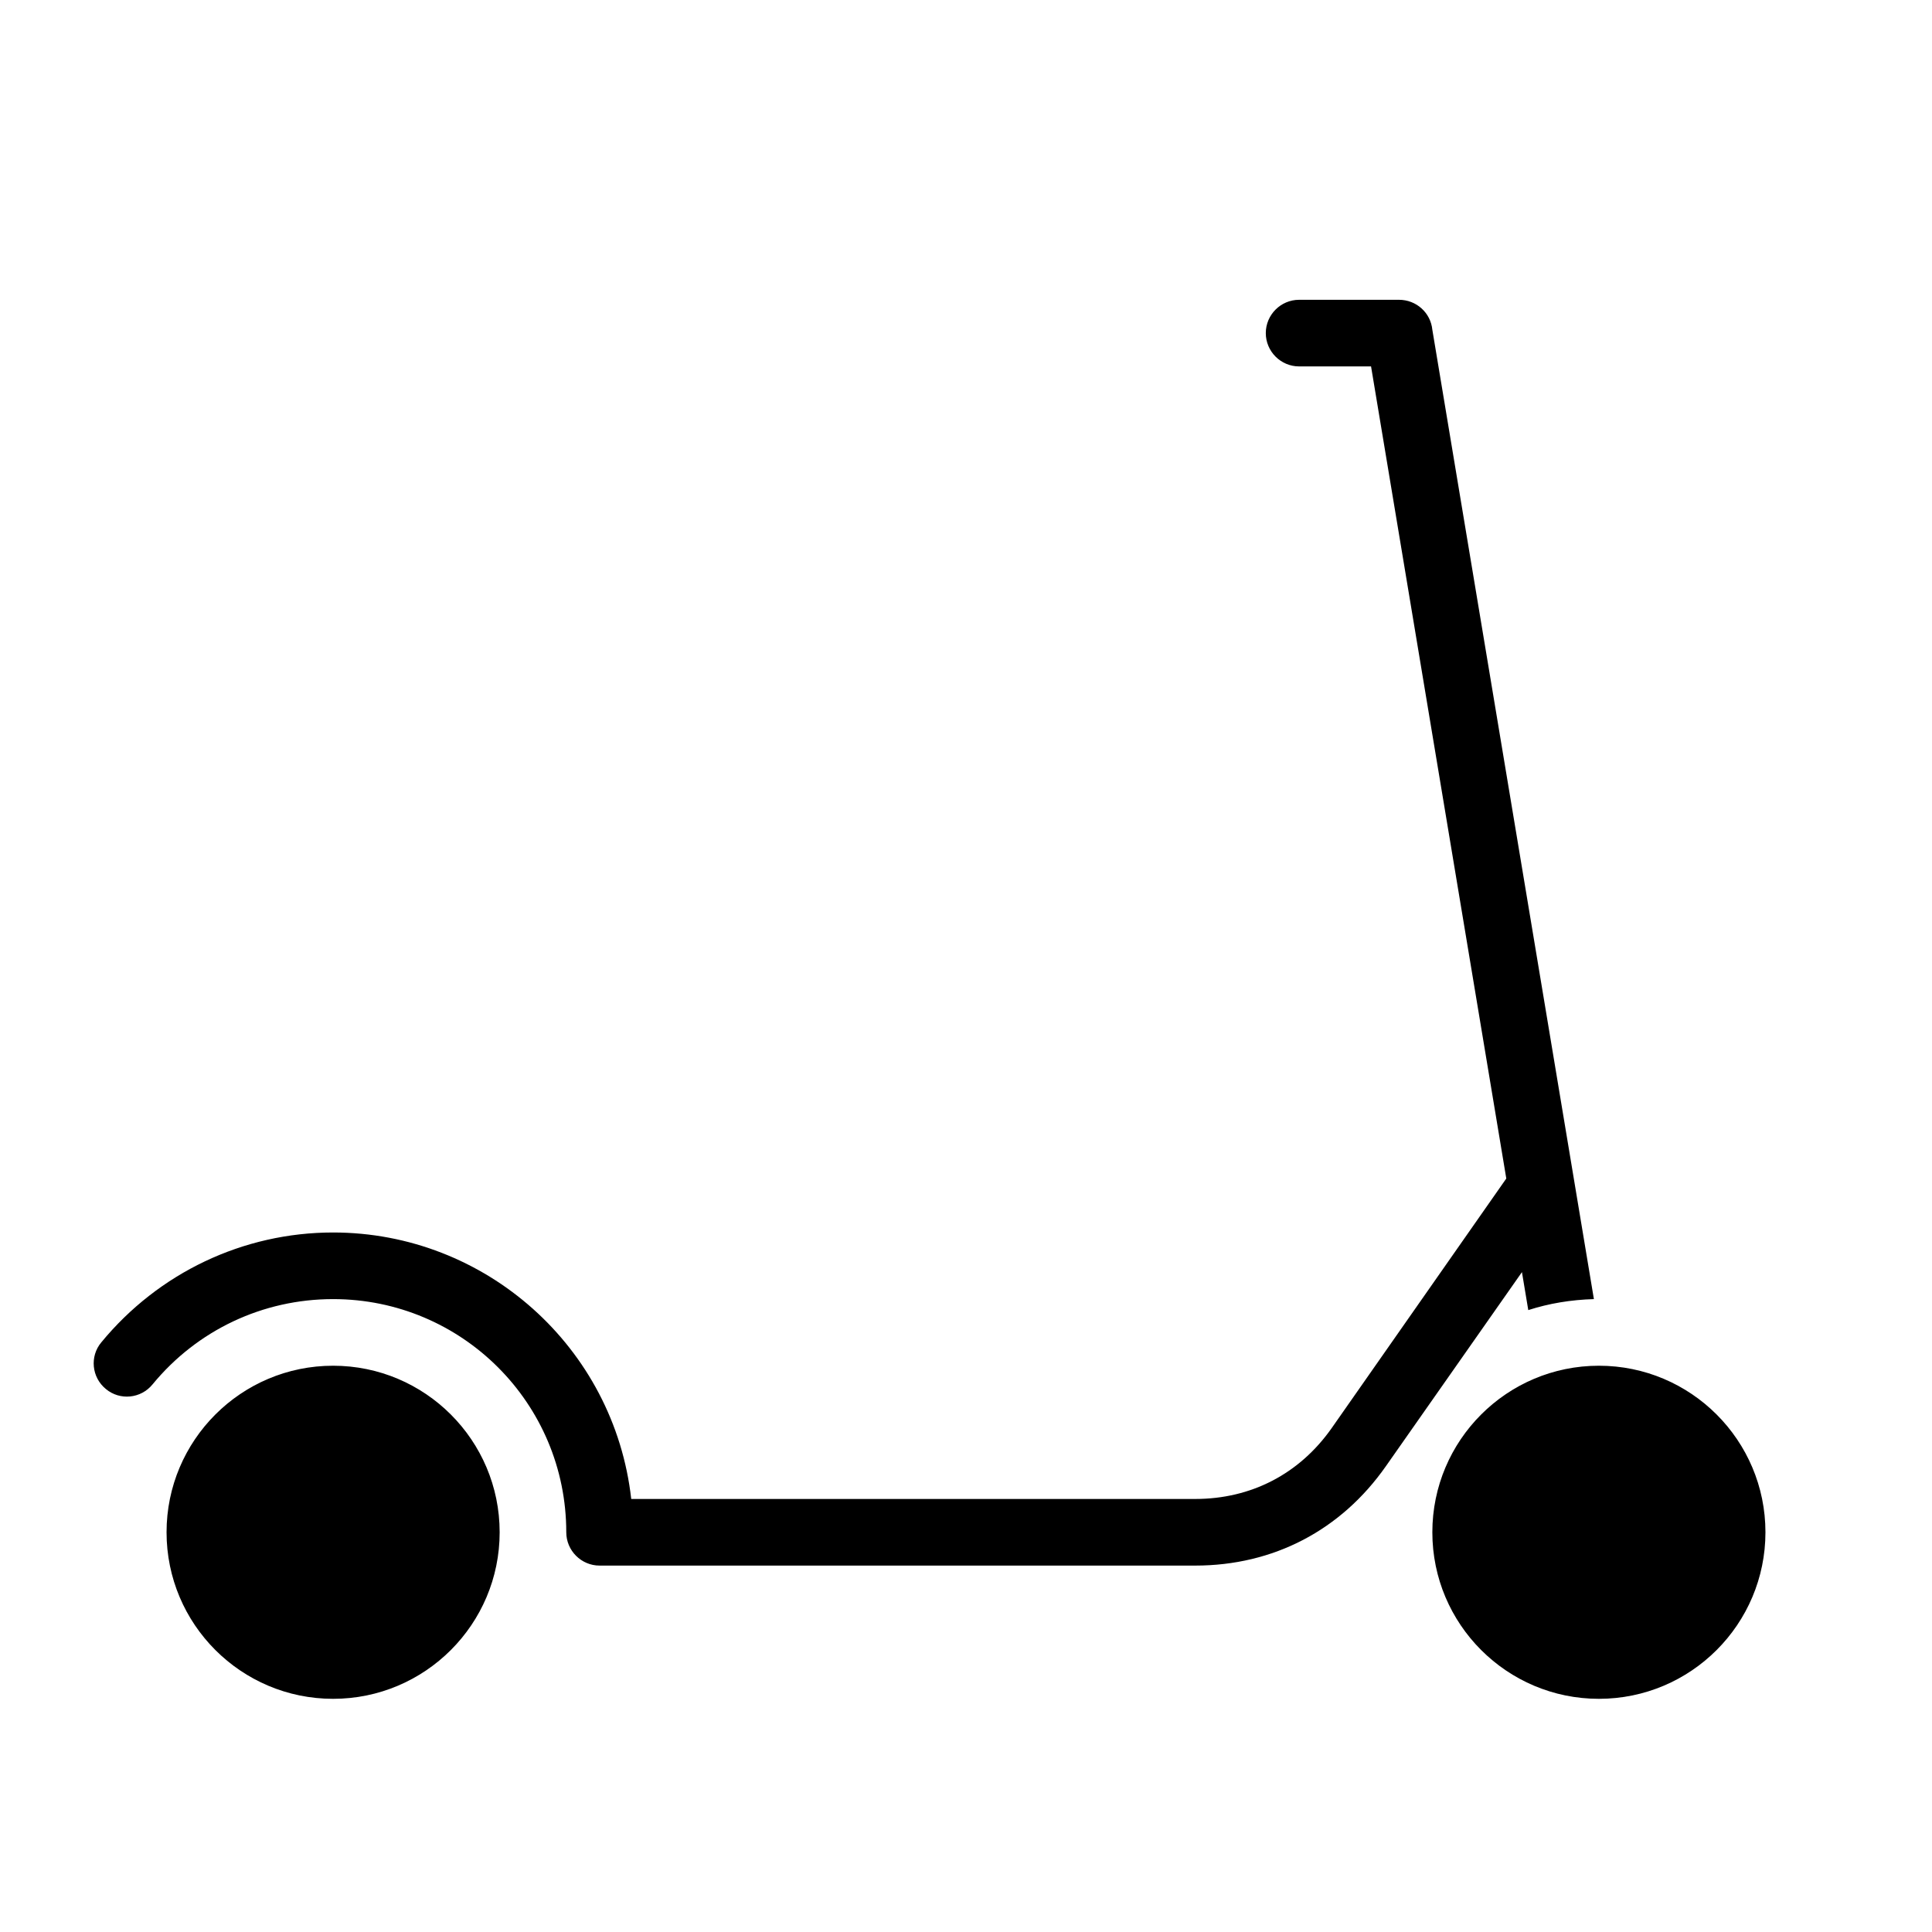 <?xml version="1.0" encoding="UTF-8"?>
<!DOCTYPE svg PUBLIC "-//W3C//DTD SVG 1.1//EN" "http://www.w3.org/Graphics/SVG/1.1/DTD/svg11.dtd">
<svg xmlns="http://www.w3.org/2000/svg" xml:space="preserve" width="580px" height="580px" shape-rendering="geometricPrecision" text-rendering="geometricPrecision" image-rendering="optimizeQuality" fill-rule="nonzero" clip-rule="nonzero" viewBox="0 0 5800 5800" xmlns:xlink="http://www.w3.org/1999/xlink">
	<title>scooter icon</title>
	<desc>scooter icon from the IconExperience.com I-Collection. Copyright by INCORS GmbH (www.incors.com).</desc>
	<path id="curve0"  d="M4522 3538l-406 -2438 -216 0c-55,0 -100,-45 -100,-100 0,-55 45,-100 100,-100l300 0c52,0 95,39 100,90l485 2910c-69,2 -135,13 -197,33l-19 -114 -408 582c-135,193 -338,299 -573,299l-1788 0c-55,0 -100,-45 -100,-100 0,-387 -313,-700 -700,-700 -211,0 -408,93 -542,256 -35,43 -98,49 -140,14 -43,-35 -49,-98 -14,-140 172,-209 426,-330 696,-330 458,0 844,345 895,800l1693 0c168,0 313,-75 410,-213l524 -749zm278 562c276,0 500,224 500,500 0,276 -224,500 -500,500 -276,0 -500,-224 -500,-500 0,-276 224,-500 500,-500zm-3800 0c276,0 500,224 500,500 0,276 -224,500 -500,500 -276,0 -500,-224 -500,-500 0,-276 224,-500 500,-500z"/>
</svg>